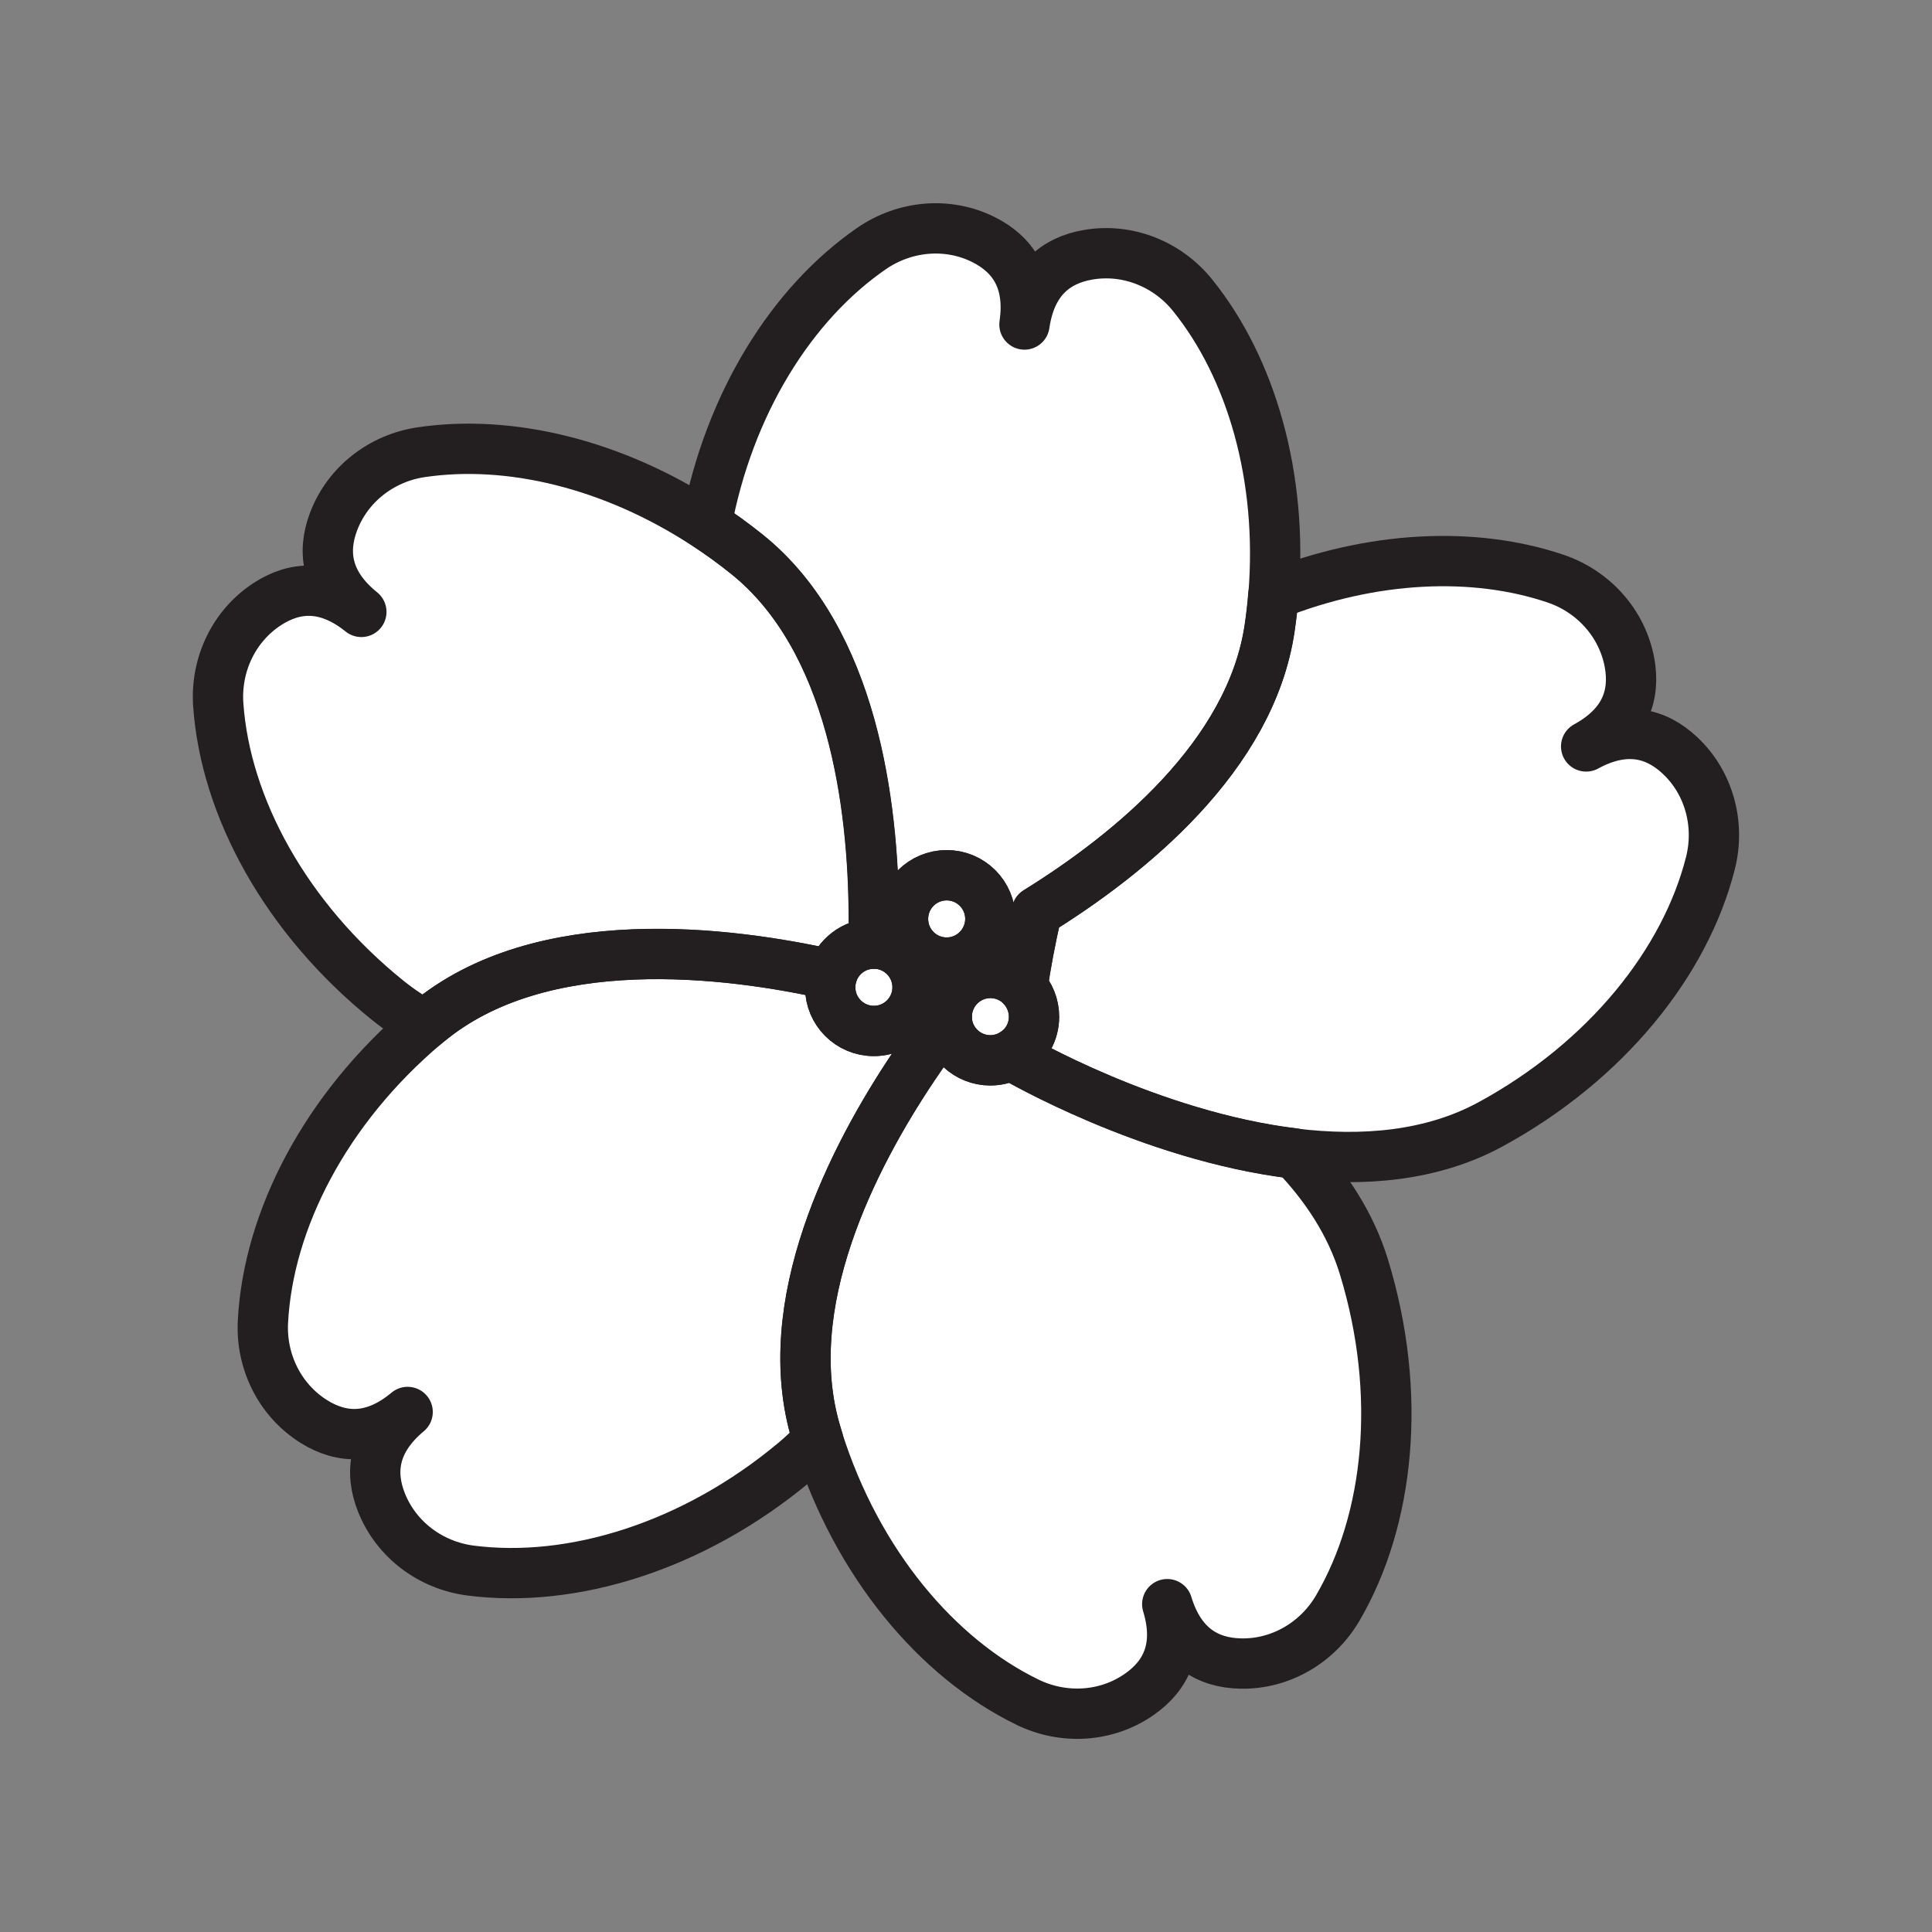 <svg xmlns="http://www.w3.org/2000/svg" viewBox="0 0 1920 1920">
    <rect x="0" y="0" width="1920" height="1920" fill="#808080" stroke="none"/>
    <style>
        .st0{fill:#fff}.st1{fill:none;stroke:#231f20;stroke-width:50;stroke-linecap:round;stroke-linejoin:round;stroke-miterlimit:10}
    </style>
    <path class="st0" d="M1669.5 750.6c-23.8-22.4-54.4-30.2-93.3-9 38.9-21.2 49-51 43.1-83.2-7.2-39.2-35.8-70.9-73.6-83.6-80.8-27.3-181.9-22.9-280.4 16.2 9.6-117.3-21.9-225.3-80.4-297.8-25-31-64.7-46.9-103.9-40.1-32.2 5.6-56.7 25.4-63.1 69.3 6.4-43.9-11.5-69.8-40.7-84.4-35.6-17.8-78.2-13.8-111 8.7-79.4 54.6-142 154-164.4 274.6-92.7-60.8-195.7-85.2-283.2-72.2-39.4 5.8-73.2 31.9-87.2 69.2-11.5 30.6-6.9 61.8 27.7 89.5-34.5-27.8-66-25.6-93.4-7.8-33.4 21.7-51.6 60.4-48.8 100.1 7.1 101.4 66.8 212.1 169 294.2 11.4 9.2 23.5 17.1 36.1 24-99 83.7-155.6 194.4-160.8 295-2.1 39.8 16.9 78.1 50.6 99.2 27.7 17.3 59.2 18.9 93.2-9.5-34 28.4-38.1 59.6-26 90 14.7 37 49 62.5 88.5 67.6 100.8 13 221.1-23.6 321.8-107.6 8.4-7 16.3-14.6 23.6-22.5 38.8 122.8 118.3 217.1 208.4 260.9 35.8 17.4 78.5 14.9 111.1-8 26.8-18.8 40.5-47.1 27.6-89.5 12.9 42.4 40.1 58.3 72.8 59 39.8.9 76.6-20.8 96.7-55.2 51.3-87.8 64.4-212.8 26.2-338.3-13.1-43.1-38-80.7-69.1-113.2 66.8 8 135.7 3 194.6-29.1 115.2-62.7 193.5-161 218.6-259.6 9.8-38.3-1.3-79.6-30.3-106.9zM940.8 869.8c24 0 43.4 19.4 43.4 43.4 0 8.6-2.5 16.7-6.9 23.4-7.7 12-21.2 20-36.5 20-1.1 0-2.1 0-3.2-.1-22.5-1.6-40.2-20.4-40.2-43.3 0-24 19.4-43.4 43.4-43.4zm-29 111.4c0 2.8-.3 5.5-.8 8.1-1.2 6.4-3.8 12.2-7.4 17.3-7.9 10.9-20.7 18-35.2 18-24 0-43.4-19.4-43.4-43.4 0-4.3.6-8.4 1.8-12.3 5.3-17.9 21.8-31 41.3-31.1h.3c24 0 43.4 19.4 43.4 43.4zm29.1 32.7c-.1-1.2-.1-2.3-.1-3.5 0-3.3.4-6.6 1.1-9.8 4.4-19.3 21.7-33.6 42.3-33.6 12.6 0 23.9 5.4 31.9 13.9 7.2 7.7 11.6 18.1 11.6 29.5 0 14.8-7.4 27.9-18.8 35.7-7 4.8-15.5 7.7-24.6 7.7-22.9 0-41.6-17.6-43.4-39.9z" id="Layer_7"/>
    <path class="st0" d="M977.3 936.6c4.3-6.8 6.9-14.8 6.9-23.4 0-24-19.4-43.4-43.4-43.4s-43.4 19.4-43.4 43.4c0 22.9 17.7 41.6 40.2 43.3 1 .1 2.1.1 3.2.1 15.3 0 28.8-8 36.5-20zm-108.9 1.2h-.3c-19.6.1-36.1 13.2-41.3 31.1-1.1 3.9-1.8 8-1.8 12.3 0 24 19.4 43.4 43.4 43.4 14.5 0 27.3-7.1 35.2-18 3.7-5.1 6.2-10.9 7.4-17.3.5-2.6.8-5.3.8-8.1 0-24-19.4-43.4-43.4-43.4zm147.6 43.1c-7.9-8.6-19.3-13.9-31.9-13.9-20.6 0-37.8 14.4-42.3 33.6-.7 3.1-1.1 6.4-1.1 9.7 0 1.2 0 2.3.1 3.5 1.8 22.3 20.5 39.9 43.2 39.9 9.1 0 17.6-2.8 24.6-7.7 11.3-7.8 18.8-20.9 18.8-35.7.2-11.3-4.2-21.6-11.4-29.4z" id="Layer_8"/>
    <g id="STROKES">
        <path class="st1" d="M1699.8 857.8c-25 98.6-103.4 196.9-218.6 259.6-58.9 32-127.8 37.1-194.6 29.1-144.2-17.3-278.1-95.8-278.1-95.8s.1-1.6.3-4.5c11.3-7.8 18.8-20.9 18.8-35.7 0-11.4-4.4-21.7-11.6-29.5 3.2-21.8 7.8-47.3 14.3-74.8 91.7-56.8 212.8-154.6 231.4-282.2 1.6-11 2.9-22 3.7-32.8 98.5-39.1 199.5-43.5 280.4-16.2 37.7 12.7 66.4 44.4 73.6 83.6 5.9 32.2-4.2 62-43.1 83.2 38.9-21.2 69.5-13.4 93.3 9 28.9 27.1 40 68.4 30.2 107z"/>
        <path class="st1" d="M1329.5 1598c-20.1 34.4-56.9 56.1-96.7 55.2-32.7-.7-59.9-16.6-72.8-59 12.9 42.4-.8 70.8-27.6 89.5-32.6 22.9-75.2 25.4-111.1 8-90.1-43.8-169.6-138.1-208.4-260.9-.6-1.9-1.2-3.7-1.7-5.6-39.1-128.6 36.3-275.2 96.6-365.1 12-17.9 23.4-33.5 33.1-46.3 1.8 22.3 20.5 39.9 43.2 39.9 9.1 0 17.6-2.8 24.6-7.7-.2 2.9-.3 4.5-.3 4.5s133.9 78.4 278.1 95.8c31.1 32.5 56 70.1 69.1 113.2 38.3 125.6 25.2 250.7-26.1 338.5z"/>
        <path class="st1" d="M1185.1 293.3c-25-31-64.7-46.9-103.9-40.1-32.2 5.6-56.7 25.4-63.1 69.3 6.4-43.9-11.5-69.8-40.7-84.4-35.6-17.8-78.2-13.8-111 8.7-79.4 54.6-142 154-164.4 274.6 13.8 9 27.3 18.8 40.5 29.4 105.5 84.8 125.4 250 126 358.2.1 10.1 0 19.7-.3 28.7h.3c24 0 43.4 19.4 43.4 43.4 0 9.5-3 18.2-8.2 25.4-7.9 10.9-20.7 18-35.2 18-24 0-43.4-19.4-43.4-43.4 0-4.3.6-8.4 1.8-12.3-103.1-23.2-289.1-46.8-402 47.4-.9.8-1.8 1.5-2.8 2.3-99 83.7-155.6 194.4-160.8 295-2.1 39.8 16.9 78.1 50.6 99.2 27.7 17.3 59.2 18.9 93.2-9.5-34 28.4-38.1 59.6-26 90 14.7 37 49 62.5 88.5 67.6 100.8 13 221.1-23.6 321.8-107.6 8.4-7 16.3-14.6 23.6-22.5-.6-1.9-1.2-3.7-1.7-5.6-39.1-128.6 36.3-275.2 96.6-365.1 12-17.9 23.4-33.5 33.1-46.3-.1-1.2-.1-2.3-.1-3.5 0-24 19.4-43.4 43.4-43.4 12.6 0 23.9 5.4 31.9 13.9 3.2-21.8 7.8-47.3 14.3-74.8 91.7-56.8 212.8-154.6 231.4-282.2 1.6-11 2.9-22 3.7-32.8 9.4-117.1-22.1-225.2-80.5-297.6zM977.3 936.6c-7.7 12-21.2 20-36.5 20-1.1 0-2.1 0-3.2-.1-22.5-1.6-40.2-20.4-40.2-43.3 0-24 19.4-43.4 43.4-43.4s43.4 19.4 43.4 43.4c0 8.6-2.6 16.6-6.9 23.4z"/>
        <path class="st1" d="M868.1 937.8c-19.6.1-36.1 13.2-41.3 31.1-103.1-23.2-289.1-46.8-402 47.4-.9.8-1.8 1.5-2.8 2.3-12.6-6.9-24.7-14.9-36.1-24-102.2-82.2-161.9-192.8-169-294.2-2.8-39.7 15.4-78.4 48.8-100.1 27.4-17.8 58.8-20 93.4 7.8-34.5-27.8-39.2-58.9-27.7-89.5 14-37.3 47.8-63.4 87.2-69.2 87.6-13 190.6 11.5 283.2 72.2 13.8 9 27.3 18.8 40.5 29.4 105.5 84.8 125.4 250 126 358.2.2 10 .1 19.6-.2 28.6z"/>
        <path class="st1" d="M984.2 913.2c0 8.6-2.5 16.7-6.9 23.4-7.7 12-21.2 20-36.5 20-1.1 0-2.1 0-3.2-.1-22.5-1.6-40.2-20.4-40.2-43.3 0-24 19.4-43.4 43.4-43.4 23.9 0 43.4 19.4 43.4 43.4z"/>
        <path class="st1" d="M911.8 981.2c0 9.5-3 18.2-8.2 25.4-7.9 10.9-20.7 18-35.2 18-24 0-43.4-19.4-43.4-43.4 0-4.3.6-8.4 1.8-12.3 5.3-17.9 21.8-31 41.3-31.1h.3c24 0 43.4 19.4 43.4 43.4z"/>
        <path class="st1" d="M1027.6 1010.4c0 14.8-7.4 27.9-18.8 35.7-7 4.8-15.5 7.7-24.6 7.7-22.8 0-41.5-17.6-43.2-39.9-.1-1.2-.1-2.3-.1-3.5 0-24 19.4-43.4 43.4-43.4 12.6 0 23.9 5.4 31.9 13.9 7 7.8 11.4 18.1 11.4 29.5z"/>
    </g>
</svg>
